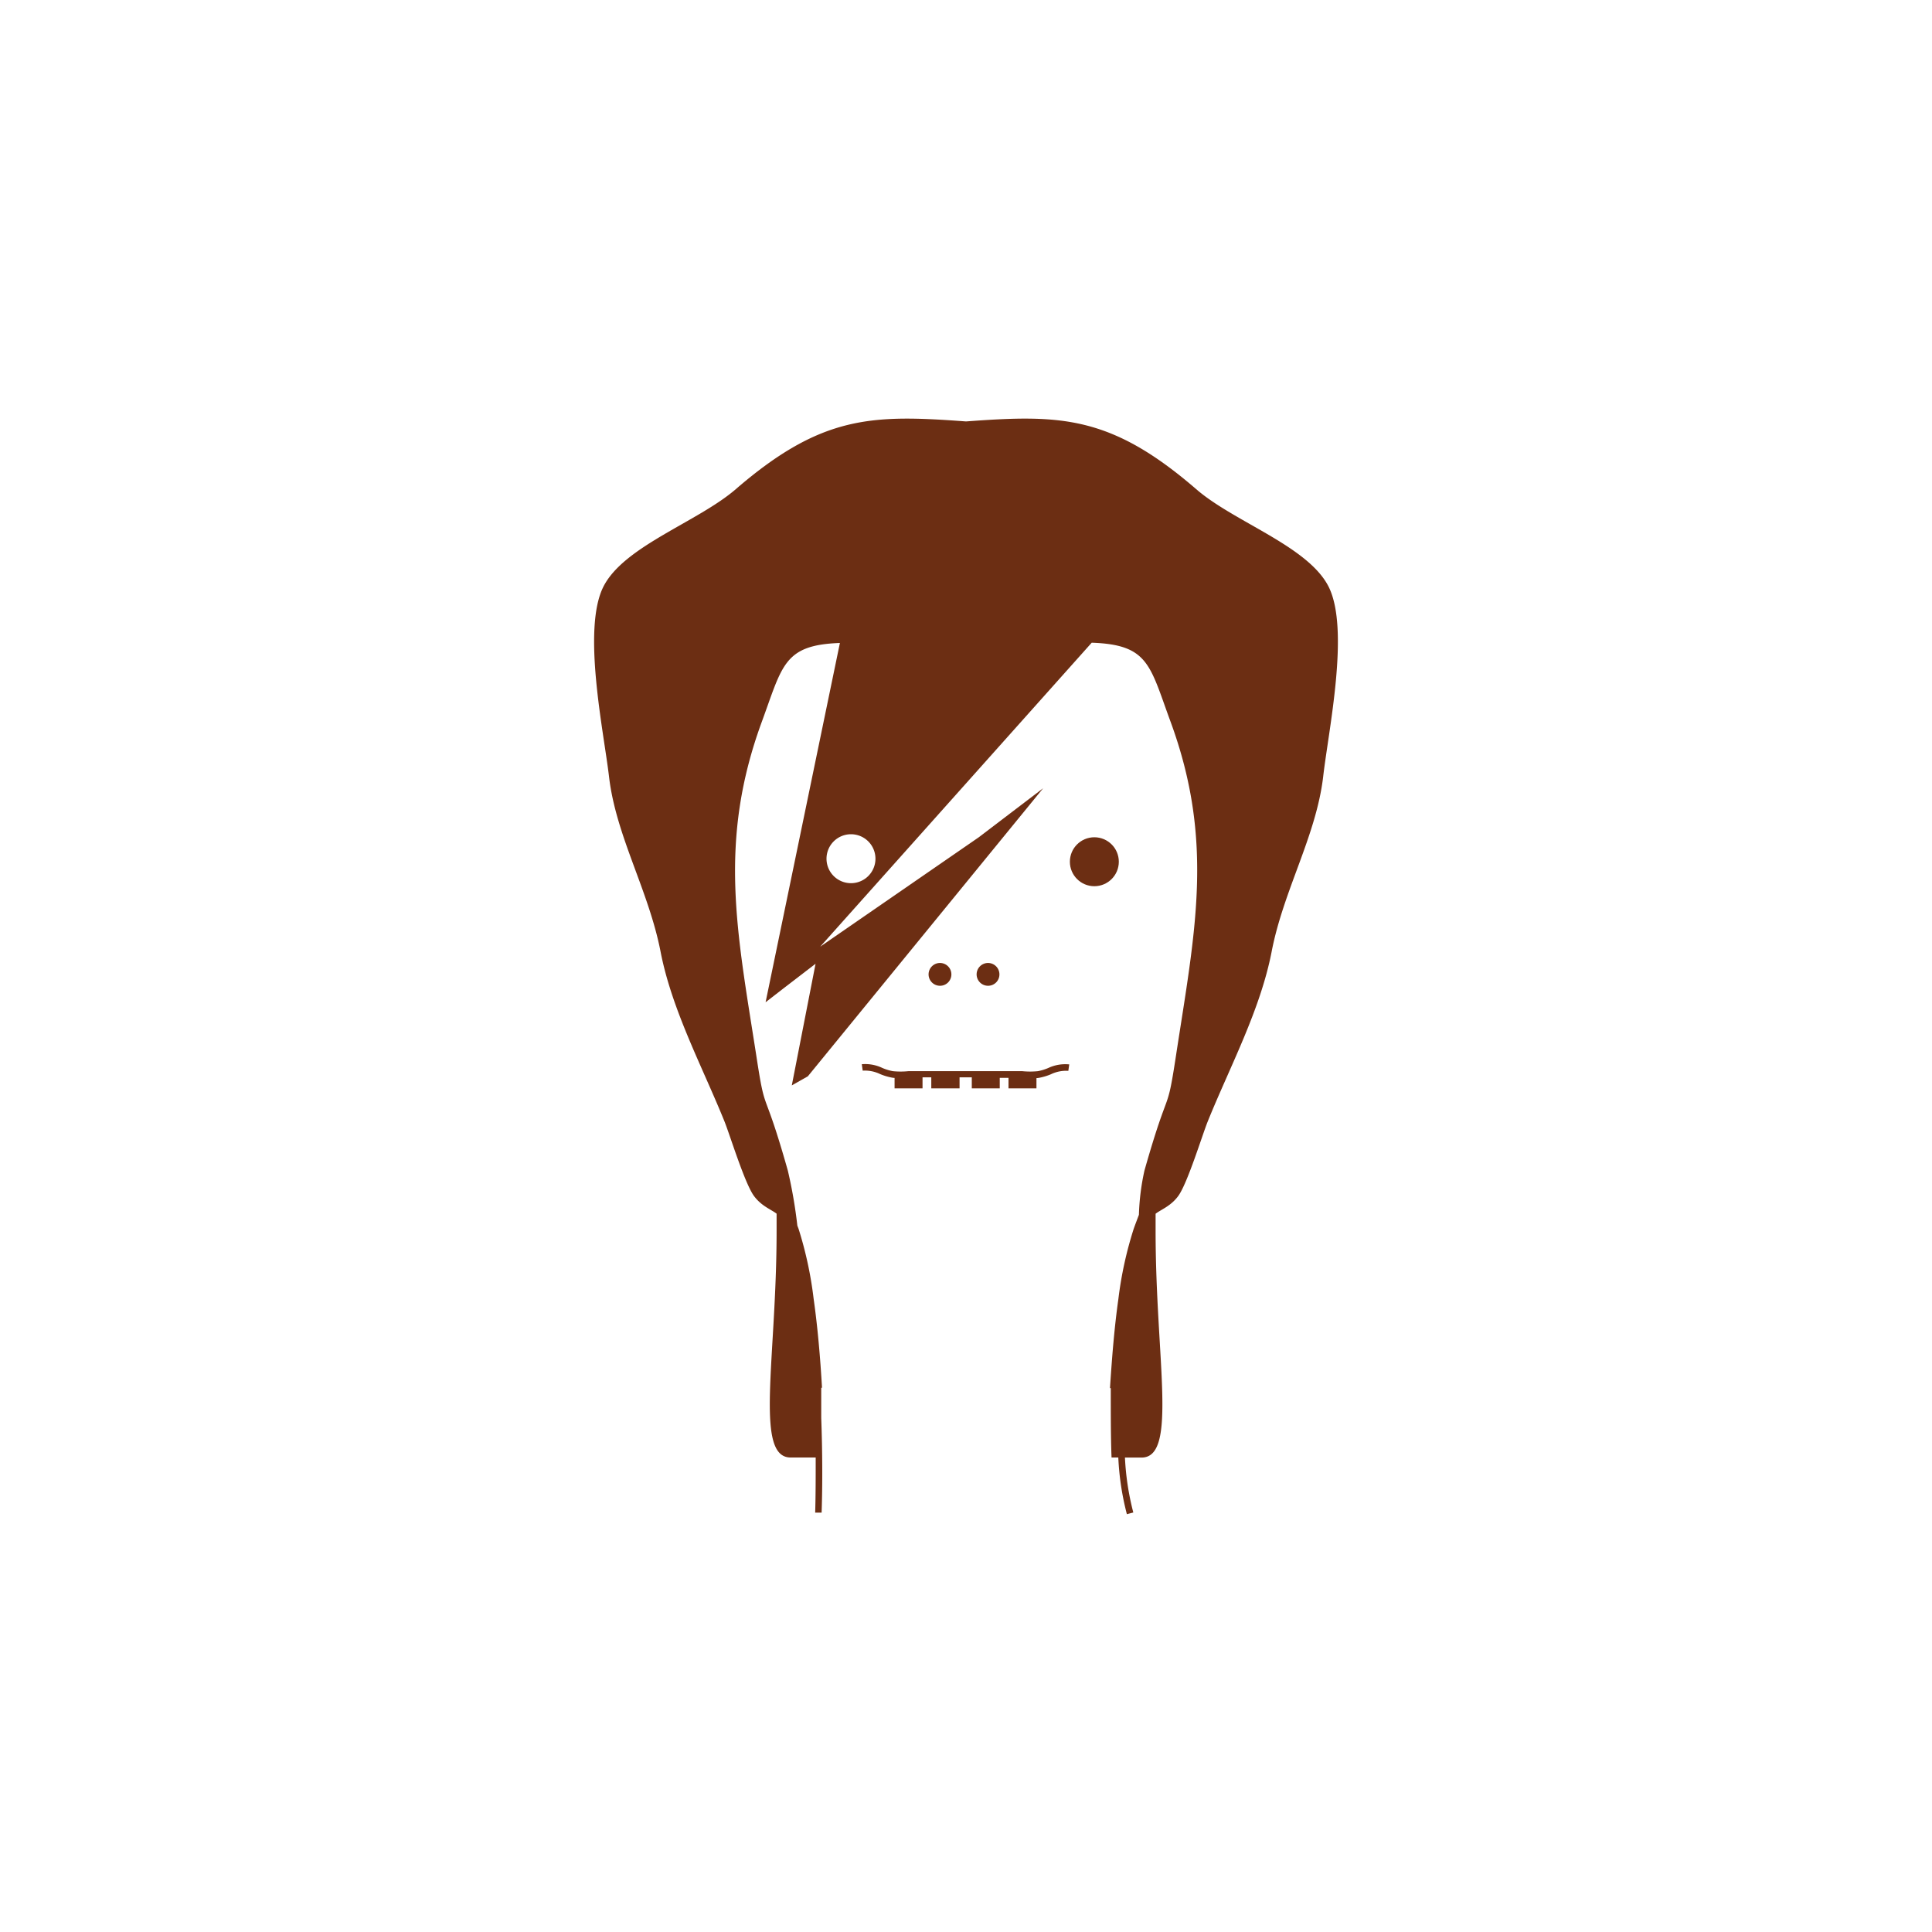 <svg id="Layer_1" data-name="Layer 1" xmlns="http://www.w3.org/2000/svg" viewBox="0 0 300 300"><defs><style>.cls-1{fill:#6c2e13;}</style></defs><title>bowie</title><circle class="cls-1" cx="169.93" cy="133.81" r="3.8"/><path class="cls-1" d="M147.73,151.3a1.77,1.77,0,1,0-1.76,1.77A1.76,1.76,0,0,0,147.73,151.3Z"/><path class="cls-1" d="M155.19,151.3a1.77,1.77,0,1,0-1.76,1.77A1.76,1.76,0,0,0,155.19,151.3Z"/><path class="cls-1" d="M162.79,165.83a7.59,7.59,0,0,1-1.63.5,12.13,12.13,0,0,1-2.42,0c-.42,0-.84,0-1.24,0H142.3c-.4,0-.82,0-1.24,0a12.11,12.11,0,0,1-2.42,0,7.59,7.59,0,0,1-1.63-.5,6.18,6.18,0,0,0-3.19-.58l.14,1a5.43,5.43,0,0,1,2.7.53,9,9,0,0,0,1.83.55,2.84,2.84,0,0,0,.42.05V169h4.34v-1.71h1.36V169H149v-1.71h1.9V169h4.34v-1.63h1.36V169h4.34v-1.59a3,3,0,0,0,.42-.05,9,9,0,0,0,1.83-.55,5.43,5.43,0,0,1,2.7-.53l.14-1A6.2,6.2,0,0,0,162.79,165.83Z"/><path class="cls-1" d="M206.29,91.07c-3.21-6.29-14.65-10-20.54-15.11C172.41,64.43,164.58,64.36,150,65.44c-14.58-1.08-22.41-1-35.75,10.52-5.89,5.09-17.33,8.82-20.54,15.11-3.37,6.63.05,22.57.86,29.54,1.08,9.22,6.14,17.61,8,27.15,1.76,9.09,6.52,17.94,9.92,26.36.85,2.1,3.13,9.59,4.58,11.58,1.17,1.59,2.64,2.08,3.52,2.76,0,.88,0,1.76,0,2.66,0,19.9-3.47,35.2,2.18,35.2,1,0,2.38,0,3.89,0,0,3,0,5.93-.08,8.56l1,0c.15-4.38.13-9.53-.06-14.71,0-1.45,0-3,0-4.68l.06,0,.06,0c-.27-4.75-.69-9.52-1.3-13.82A59,59,0,0,0,124,190.81c-.06-.17-.13-.33-.19-.51a73.87,73.87,0,0,0-1.47-8.51c-3.87-13.69-3.42-8.16-4.89-17.8-3-19.29-6-33.27.85-51.93,3.21-8.74,3.39-11.91,12.12-12.22l-11.54,55.79,2.76-2.14h0l5-3.84-3.69,18.89,2.49-1.41,36.54-44.73L152,130l-24.64,17,42.16-47.2c8.84.3,9,3.46,12.23,12.23,6.86,18.66,3.8,32.64.85,51.93-1.47,9.64-1,4.11-4.89,17.8a36.37,36.37,0,0,0-.86,6.87c-.27.72-.54,1.43-.8,2.15a59,59,0,0,0-2.39,10.94c-.61,4.3-1,9.07-1.3,13.82l.06,0,.06,0c0,4.29,0,7.72.12,10.78l1.05,0a42.28,42.28,0,0,0,1.33,8.8l1-.26a41.6,41.6,0,0,1-1.3-8.53l2.58,0c5.65,0,2.18-15.3,2.18-35.2,0-.9,0-1.78,0-2.66.88-.68,2.35-1.17,3.52-2.76,1.45-2,3.73-9.48,4.58-11.58,3.4-8.42,8.16-17.27,9.92-26.36,1.84-9.54,6.9-17.93,8-27.15C206.24,113.64,209.66,97.7,206.29,91.07Zm-74.15,46.07a3.8,3.8,0,1,1,3.8-3.8A3.8,3.8,0,0,1,132.14,137.14Z"/></svg>